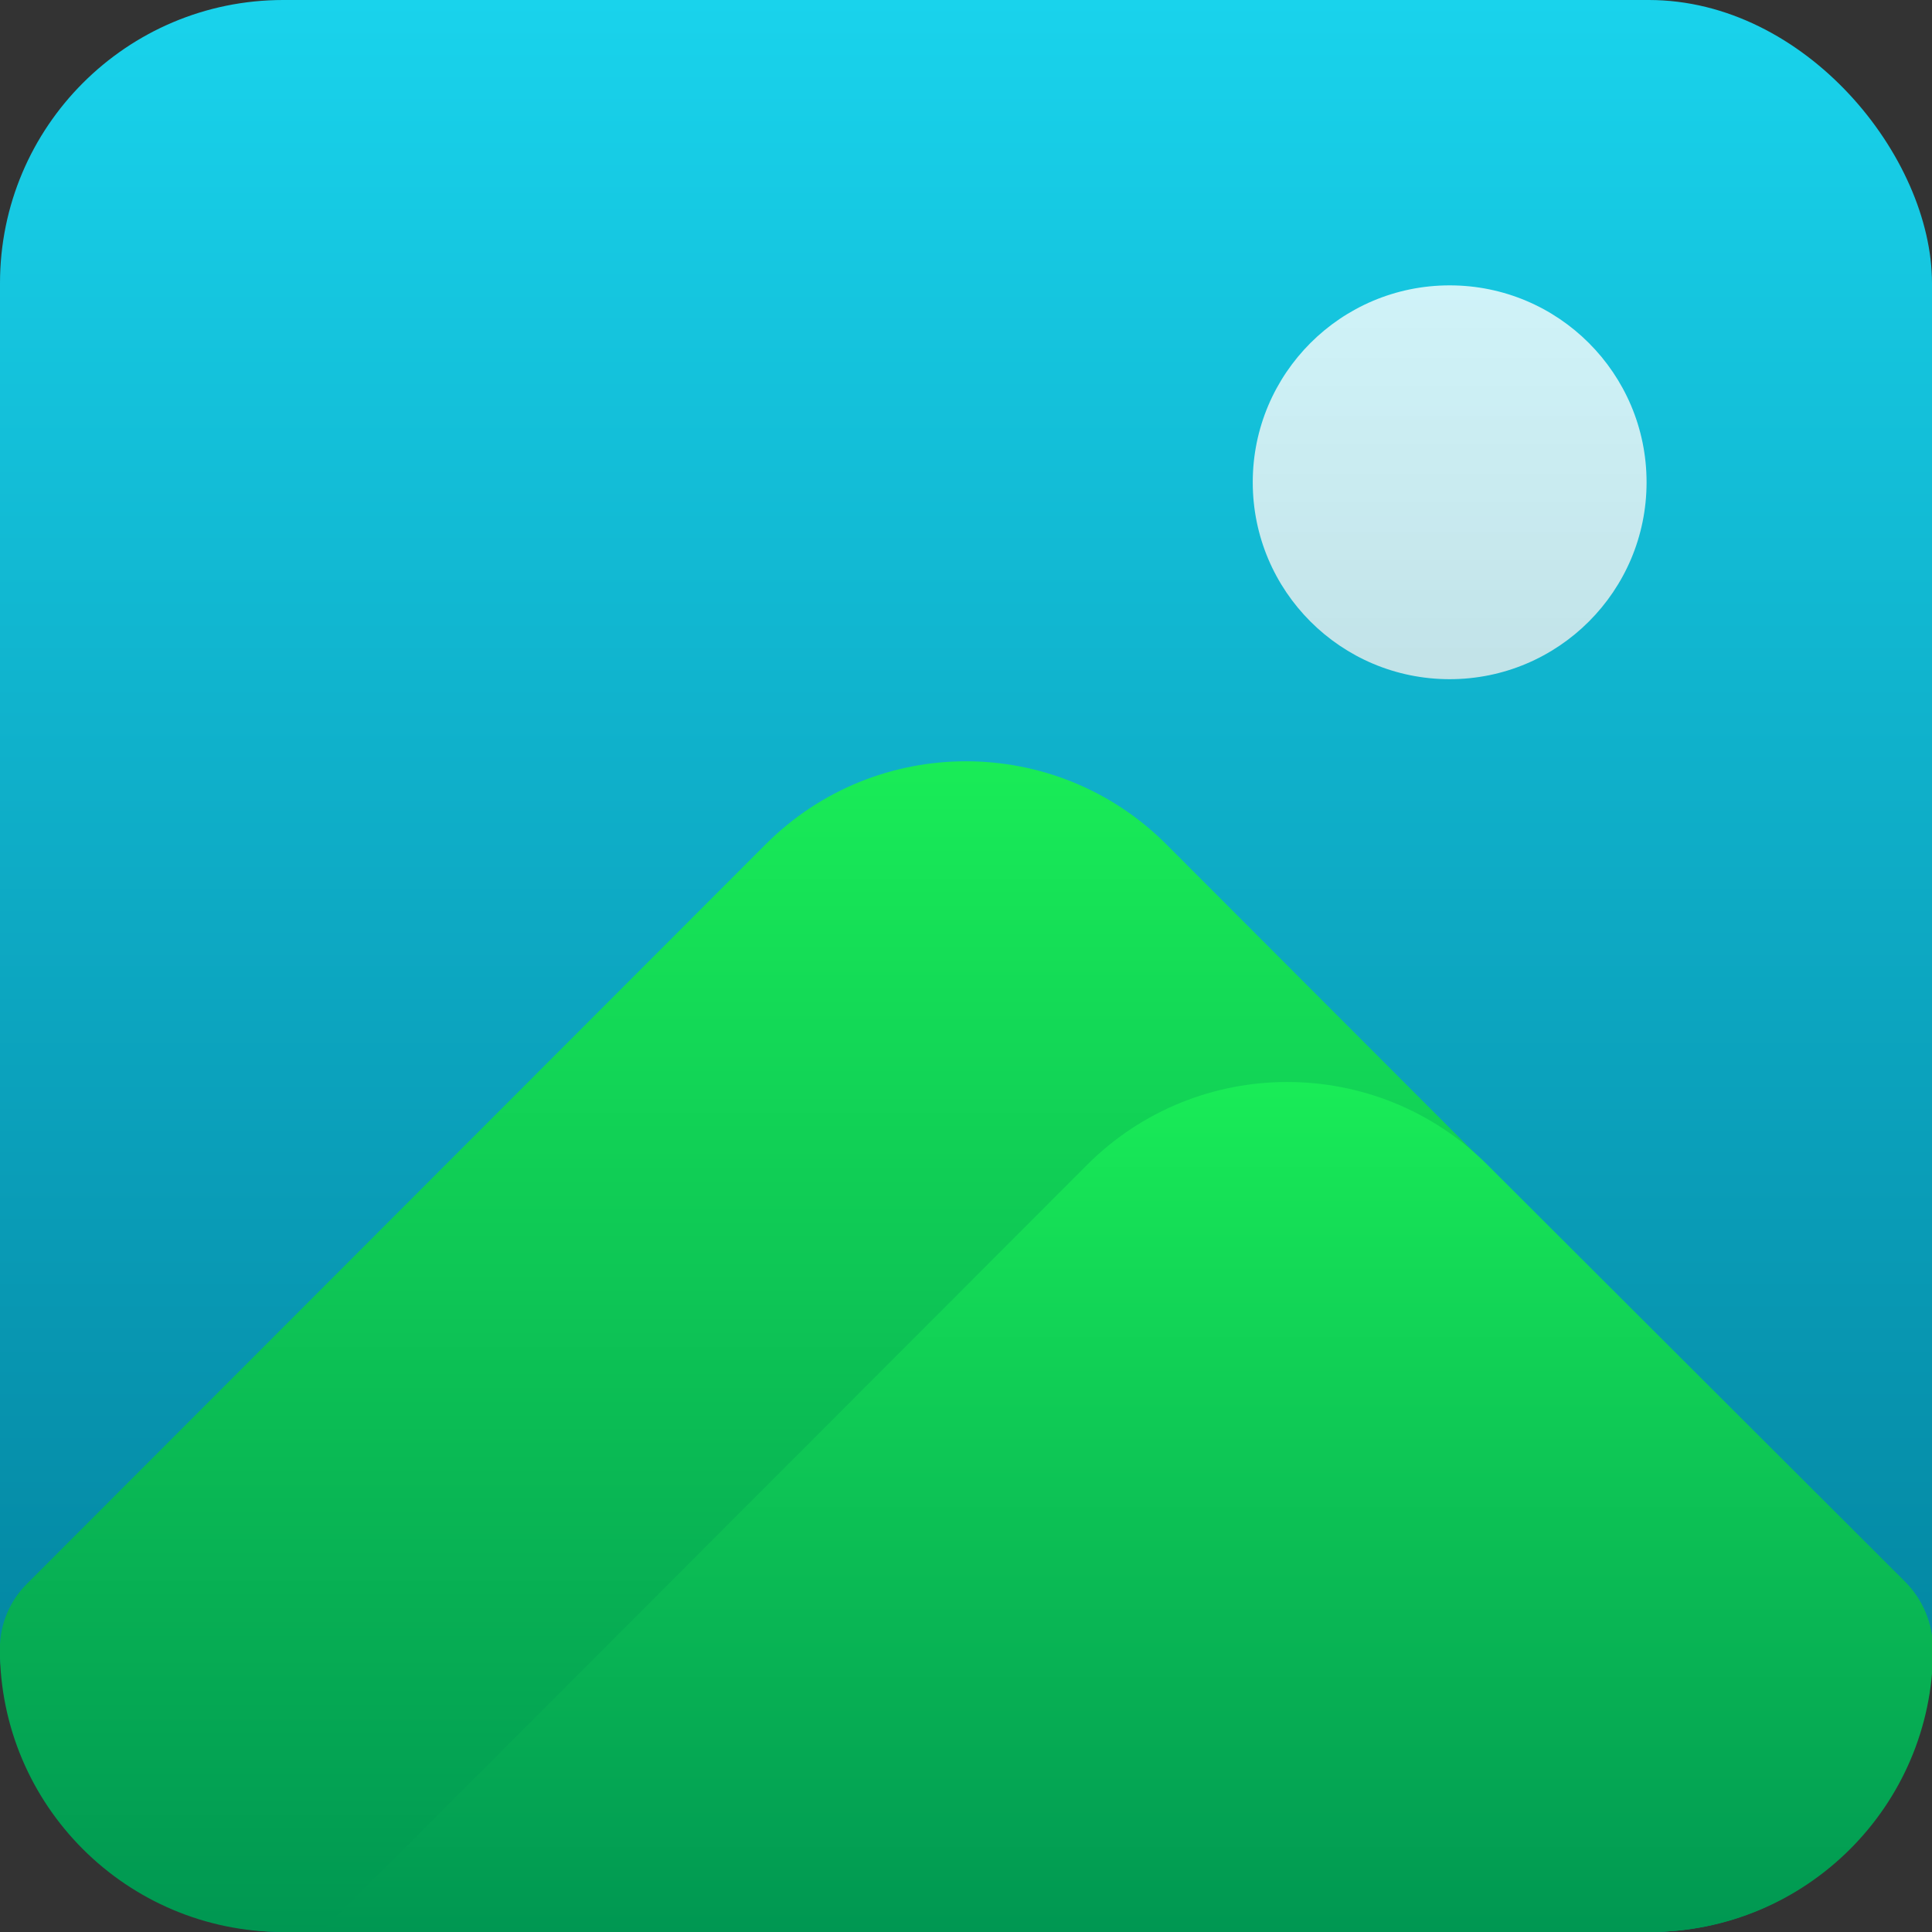 <?xml version="1.0" encoding="UTF-8"?>
<svg id="Colour" xmlns="http://www.w3.org/2000/svg" xmlns:xlink="http://www.w3.org/1999/xlink" viewBox="205 205 614 614">
  <rect x="205" y="205" width="614" height="614" fill="#333333" stroke="none"/>
  <defs>
    <style>
      .cls-1 {
        fill: url(#linear-gradient-2);
      }

      .cls-2 {
        fill: url(#linear-gradient-3);
      }

      .cls-3 {
        fill: url(#linear-gradient-4);
        opacity: .8;
      }

      .cls-4 {
        fill: url(#linear-gradient);
      }
    </style>
    <linearGradient id="linear-gradient" x1="512" y1="205" x2="512" y2="819" gradientUnits="userSpaceOnUse">
      <stop offset="0" stop-color="#19d3ec"/>
      <stop offset="1" stop-color="#007b97"/>
    </linearGradient>
    <linearGradient id="linear-gradient-2" x1="512" y1="446.94" x2="512" y2="819" gradientUnits="userSpaceOnUse">
      <stop offset="0" stop-color="#19ec57"/>
      <stop offset="1" stop-color="#009752"/>
    </linearGradient>
    <linearGradient id="linear-gradient-3" x1="563.18" y1="548.86" x2="563.18" y2="819" xlink:href="#linear-gradient-2"/>
    <linearGradient id="linear-gradient-4" x1="665.71" y1="295.69" x2="665.71" y2="420.84" gradientUnits="userSpaceOnUse">
      <stop offset="0" stop-color="#fff"/>
      <stop offset="1" stop-color="#eee"/>
    </linearGradient>
  </defs>
  <rect id="Frame" class="cls-4" x="205" y="205" width="614" height="614" rx="90" ry="90"/>
  <path id="MB" class="cls-1" d="M819.04,729.04h0c0-7.74-3.07-15.17-8.54-20.65l-234.83-235.06c-35.15-35.19-92.19-35.19-127.34,0l-234.83,235.06c-5.47,5.48-8.55,12.91-8.54,20.65h0c.02,49.69,40.31,89.96,90,89.96h12.24s409.6,0,409.6,0h12.24c49.69,0,89.98-40.27,90-89.96Z"/>
  <path id="MF" class="cls-2" d="M819.35,729.35h0c.03-8.16-3.2-16-8.98-21.76l-132.69-132.43c-35.17-35.1-92.14-35.06-127.26.1l-243.42,243.74h422.35c49.57,0,89.81-40.08,90-89.65Z"/>
  <circle id="Sun" class="cls-3" cx="665.71" cy="358.27" r="62.58"/>
</svg>
